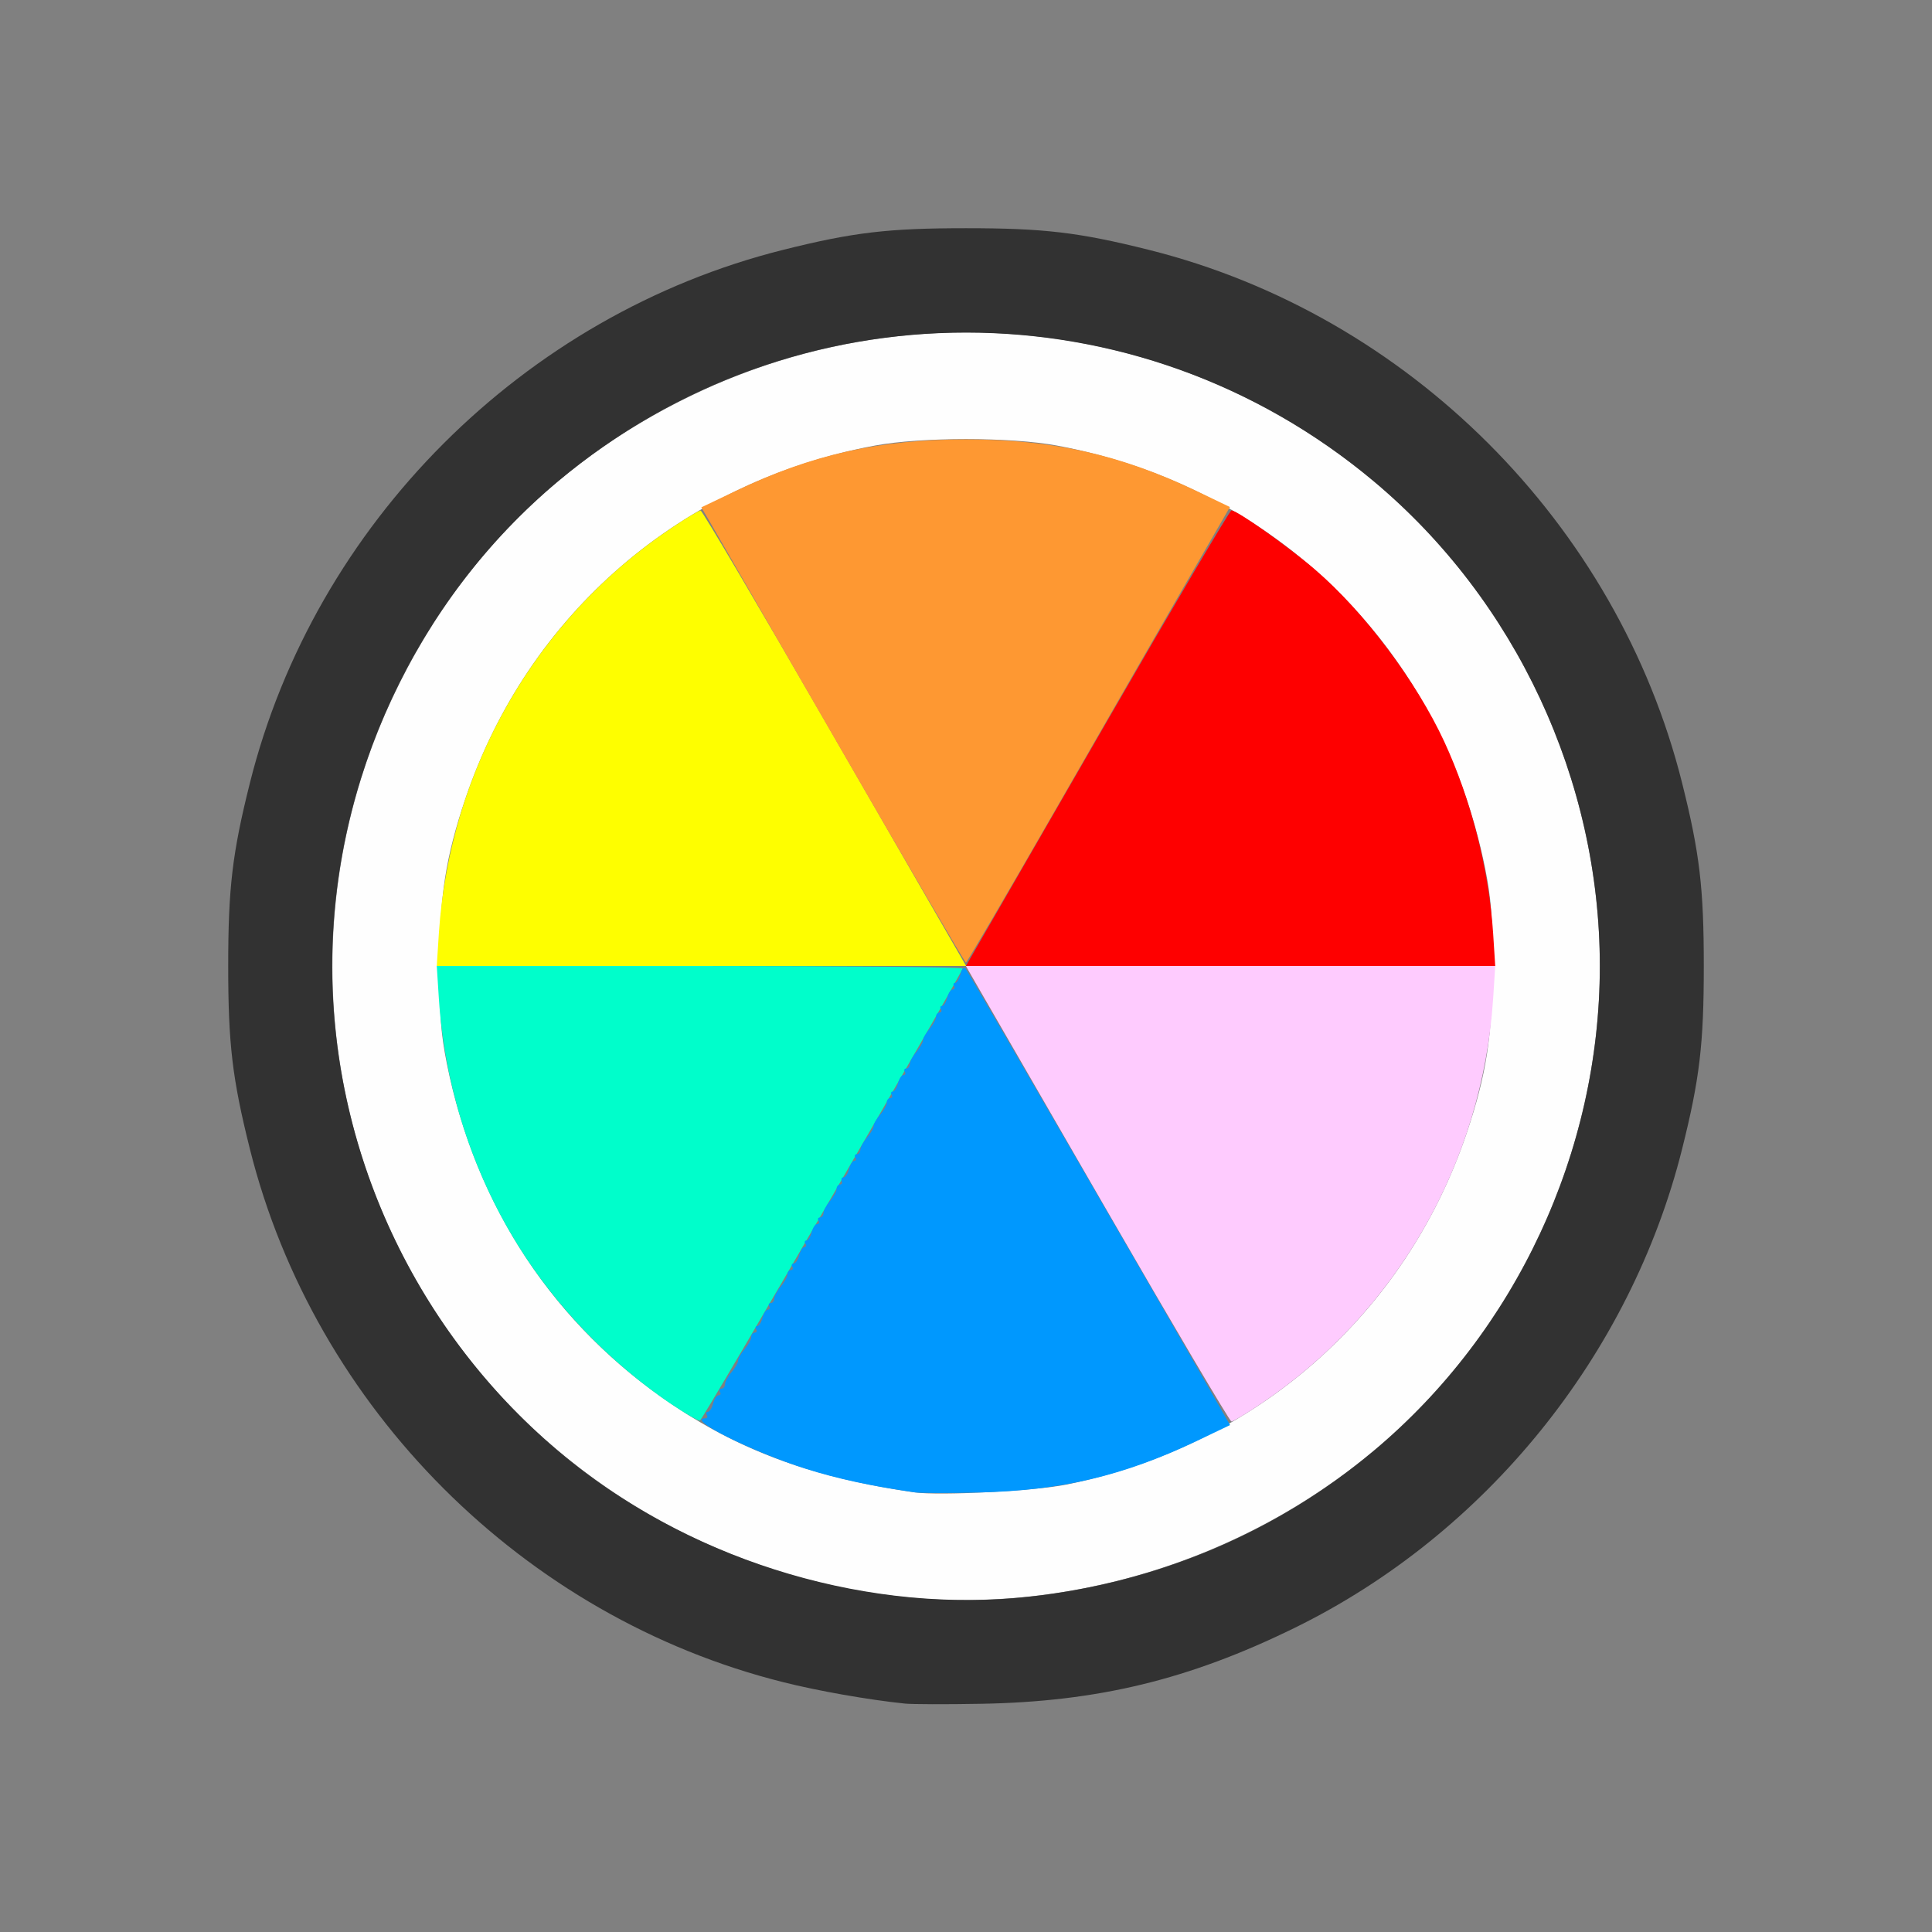 <?xml version="1.0" encoding="UTF-8" standalone="no"?>
<!-- Created with Inkscape (http://www.inkscape.org/) -->

<svg
   version="1.1"
   id="svg2"
   width="1600"
   height="1600"
   viewBox="0 0 1600 1600"
   sodipodi:docname="color.svg"
   inkscape:version="1.2.2 (732a01da63, 2022-12-09)"
   xmlns:inkscape="http://www.inkscape.org/namespaces/inkscape"
   xmlns:sodipodi="http://sodipodi.sourceforge.net/DTD/sodipodi-0.dtd"
   xmlns="http://www.w3.org/2000/svg"
   xmlns:svg="http://www.w3.org/2000/svg"
   xmlns:rdf="http://www.w3.org/1999/02/22-rdf-syntax-ns#"
   xmlns:cc="http://creativecommons.org/ns#"
   xmlns:dc="http://purl.org/dc/elements/1.1/">
  <rect x="0" y="0" width="1600" height="1600" fill="#808080" stroke="none"/>
  <defs
     id="defs6" />
  <sodipodi:namedview
     pagecolor="#808080"
     bordercolor="#666666"
     borderopacity="1"
     objecttolerance="10"
     gridtolerance="10"
     guidetolerance="10"
     inkscape:pageopacity="0"
     inkscape:pageshadow="2"
     inkscape:window-width="1993"
     inkscape:window-height="1009"
     id="namedview4"
     showgrid="false"
     inkscape:zoom="0.5"
     inkscape:cx="679"
     inkscape:cy="838"
     inkscape:window-x="-8"
     inkscape:window-y="-8"
     inkscape:window-maximized="1"
     inkscape:current-layer="COLOR"
     inkscape:showpageshadow="0"
     inkscape:pagecheckerboard="true"
     inkscape:deskcolor="#d1d1d1" />
  <g
     id="COLOR"
     transform="matrix(87.5,0,0,87.5,100,100)"
     style="stroke-width:0.011">
    <path
       style="fill:none;stroke-width:0"
       d="M 0,8 V 0 h 8 8 v 8 8 H 8 0 Z m 9.109,6.909 c 0.754,-0.128 1.315,-0.308 2,-0.644 1.808,-0.886 3.18,-2.581 3.669,-4.534 C 14.944,9.068 14.983,8.738 14.983,8 14.983,7.262 14.944,6.932 14.778,6.269 14.164,3.814 12.186,1.836 9.731,1.222 9.068,1.056 8.738,1.017 8,1.017 c -0.738,0 -1.068,0.039 -1.731,0.205 C 3.814,1.836 1.836,3.814 1.222,6.269 1.056,6.932 1.017,7.262 1.017,8 c 0,0.738 0.039,1.068 0.205,1.731 0.614,2.455 2.592,4.433 5.047,5.047 0.333,0.083 0.806,0.167 1.153,0.203 0.314,0.033 1.325,-0.01 1.688,-0.072 z"
       id="path835"
       inkscape:connector-curvature="0" />
    <path
       style="fill:#fefefe;stroke-width:0"
       d="M 7.344,13.965 C 5.811,13.789 4.39,13.028 3.412,11.859 1.892,10.044 1.574,7.54 2.595,5.413 3.196,4.159 4.158,3.197 5.411,2.596 7.54,1.574 10.043,1.891 11.859,3.412 13.205,4.538 13.999,6.242 13.999,8 c 0,1.758 -0.795,3.462 -2.14,4.588 -1.251,1.048 -2.929,1.559 -4.516,1.377 z M 8.951,12.908 C 10.743,12.545 12.159,11.3 12.74,9.578 12.926,9.025 12.983,8.656 12.983,8 c 0,-0.472 -0.013,-0.641 -0.069,-0.922 -0.417,-2.075 -1.98,-3.619 -4.055,-4.004 -0.434,-0.081 -1.285,-0.081 -1.719,0 C 5.306,3.414 3.851,4.67 3.26,6.422 3.074,6.975 3.017,7.344 3.017,8 c 0,0.472 0.013,0.641 0.069,0.922 0.273,1.358 1.02,2.485 2.148,3.239 0.654,0.438 1.348,0.687 2.281,0.821 0.233,0.033 1.136,-0.013 1.436,-0.074 z"
       id="path833"
       inkscape:connector-curvature="0" />
    <path
       style="fill:#fecbfe;stroke-width:0"
       d="M 9.328,10.305 C 8.692,9.202 8.133,8.232 8.085,8.15 L 7.999,8 h 2.505 2.505 l -0.02,0.311 c -0.102,1.55 -0.917,2.973 -2.196,3.831 -0.139,0.094 -0.266,0.17 -0.281,0.169 -0.015,-4.21e-4 -0.548,-0.903 -1.184,-2.006 z"
       id="path831"
       inkscape:connector-curvature="0" />
    <path
       style="fill:#fefe00;stroke-width:0"
       d="M 3.011,7.689 C 3.113,6.139 3.928,4.716 5.207,3.858 c 0.139,-0.094 0.266,-0.17 0.281,-0.169 0.015,4.219e-4 0.548,0.903 1.184,2.006 0.636,1.103 1.195,2.073 1.243,2.155 L 8.001,8 H 5.496 2.991 Z"
       id="path829"
       inkscape:connector-curvature="0" />
    <path
       style="fill:#00fecb;stroke-width:0"
       d="M 5.212,12.148 C 4.63,11.753 4.121,11.226 3.758,10.641 3.325,9.945 3.065,9.132 3.011,8.311 L 2.991,8 h 2.489 c 1.369,0 2.488,0.011 2.488,0.023 -0.003,0.045 -2.457,4.27 -2.486,4.279 -0.016,0.005 -0.137,-0.065 -0.27,-0.155 z"
       id="path827"
       inkscape:connector-curvature="0" />
    <path
       style="fill:#fe9832;stroke-width:0"
       d="M 6.797,5.914 C 6.145,4.784 5.585,3.814 5.554,3.759 L 5.495,3.659 5.818,3.505 C 6.539,3.159 7.18,3.016 8,3.016 c 0.819,0 1.461,0.144 2.179,0.487 l 0.319,0.153 -0.42,0.727 C 9.847,4.782 9.289,5.752 8.837,6.538 8.385,7.324 8.008,7.967 7.999,7.968 7.99,7.968 7.449,7.044 6.797,5.914 Z"
       id="path825"
       inkscape:connector-curvature="0" />
    <path
       style="fill:#0098fe;stroke-width:0"
       d="M 7.516,12.982 C 7.104,12.923 6.777,12.852 6.484,12.759 5.966,12.595 5.342,12.281 5.533,12.281 c 0.018,0 0.024,-0.014 0.014,-0.031 -0.011,-0.017 -0.006,-0.031 0.01,-0.031 0.016,0 0.039,-0.035 0.049,-0.078 0.011,-0.043 0.034,-0.078 0.052,-0.078 0.018,0 0.024,-0.014 0.013,-0.031 C 5.661,12.014 5.667,12 5.686,12 c 0.018,0 0.033,-0.019 0.033,-0.042 0,-0.023 0.028,-0.075 0.062,-0.114 0.034,-0.04 0.062,-0.089 0.062,-0.109 0,-0.021 0.028,-0.07 0.062,-0.109 0.034,-0.04 0.062,-0.091 0.062,-0.114 0,-0.023 0.015,-0.042 0.033,-0.042 0.018,0 0.024,-0.014 0.014,-0.031 -0.011,-0.017 -0.006,-0.031 0.01,-0.031 0.016,0 0.039,-0.035 0.049,-0.078 0.011,-0.043 0.034,-0.078 0.052,-0.078 0.018,0 0.024,-0.014 0.013,-0.031 -0.011,-0.017 -0.004,-0.031 0.014,-0.031 0.018,0 0.033,-0.019 0.033,-0.042 0,-0.023 0.028,-0.075 0.062,-0.114 0.034,-0.04 0.062,-0.091 0.062,-0.114 0,-0.023 0.015,-0.042 0.033,-0.042 0.018,0 0.024,-0.014 0.014,-0.031 -0.011,-0.017 -0.005,-0.031 0.013,-0.031 0.018,0 0.041,-0.035 0.052,-0.078 0.011,-0.043 0.033,-0.078 0.049,-0.078 0.016,0 0.021,-0.014 0.01,-0.031 -0.011,-0.017 -0.006,-0.031 0.01,-0.031 0.016,0 0.039,-0.035 0.049,-0.078 0.011,-0.043 0.034,-0.078 0.052,-0.078 0.018,0 0.024,-0.014 0.013,-0.031 -0.011,-0.017 -0.004,-0.031 0.014,-0.031 0.018,0 0.033,-0.019 0.033,-0.042 0,-0.023 0.028,-0.075 0.062,-0.114 0.034,-0.04 0.062,-0.091 0.062,-0.114 0,-0.023 0.015,-0.042 0.033,-0.042 0.018,0 0.024,-0.014 0.014,-0.031 C 6.818,10.014 6.823,10 6.841,10 c 0.018,0 0.041,-0.035 0.052,-0.078 0.011,-0.043 0.033,-0.078 0.049,-0.078 0.016,0 0.021,-0.014 0.01,-0.031 C 6.943,9.795 6.949,9.781 6.967,9.781 6.985,9.781 7,9.762 7,9.739 7,9.716 7.028,9.665 7.062,9.625 7.097,9.585 7.125,9.536 7.125,9.516 7.125,9.495 7.153,9.446 7.188,9.406 7.222,9.367 7.25,9.315 7.25,9.292 7.25,9.269 7.265,9.25 7.283,9.25 c 0.018,0 0.024,-0.014 0.014,-0.031 -0.011,-0.017 -0.006,-0.031 0.01,-0.031 0.016,0 0.039,-0.035 0.049,-0.078 0.011,-0.043 0.034,-0.078 0.052,-0.078 0.018,0 0.024,-0.014 0.013,-0.031 -0.011,-0.017 -0.004,-0.031 0.014,-0.031 0.018,0 0.033,-0.019 0.033,-0.042 0,-0.023 0.028,-0.075 0.062,-0.114 0.034,-0.04 0.062,-0.089 0.062,-0.109 0,-0.021 0.028,-0.07 0.062,-0.109 0.034,-0.04 0.062,-0.091 0.062,-0.114 0,-0.023 0.015,-0.042 0.033,-0.042 0.018,0 0.024,-0.014 0.014,-0.031 -0.011,-0.017 -0.006,-0.031 0.01,-0.031 0.016,0 0.039,-0.035 0.049,-0.078 0.011,-0.043 0.034,-0.078 0.052,-0.078 0.018,0 0.024,-0.014 0.013,-0.031 -0.011,-0.017 -0.006,-0.031 0.01,-0.031 0.016,0 0.039,-0.037 0.05,-0.083 0.012,-0.048 0.032,-0.071 0.048,-0.055 0.021,0.022 1.891,3.248 2.402,4.144 l 0.102,0.179 -0.322,0.154 C 9.49,12.825 8.901,12.965 8.125,12.983 c -0.284,0.007 -0.558,0.006 -0.609,-0.001 z"
       id="path823"
       inkscape:connector-curvature="0" />
    <path
       style="fill:#fe0000;stroke-width:0"
       d="M 8.085,7.85 C 8.133,7.768 8.692,6.798 9.328,5.695 9.964,4.592 10.497,3.689 10.512,3.688 c 0.053,-0.001 0.536,0.34 0.794,0.562 0.46,0.395 0.956,1.055 1.22,1.625 0.254,0.548 0.424,1.214 0.463,1.814 L 13.009,8 h -2.505 -2.505 z"
       id="path821"
       inkscape:connector-curvature="0" />
    <path
       style="fill:#323232;stroke-width:0"
       d="M 7.422,14.981 C 7.075,14.945 6.602,14.862 6.269,14.778 3.814,14.164 1.836,12.186 1.222,9.731 1.056,9.068 1.017,8.738 1.017,8 c 0,-0.738 0.039,-1.068 0.205,-1.731 C 1.836,3.814 3.814,1.836 6.269,1.222 6.932,1.056 7.262,1.017 8,1.017 c 0.738,0 1.068,0.039 1.731,0.205 C 12.186,1.836 14.164,3.814 14.778,6.269 14.944,6.932 14.983,7.262 14.983,8 c 0,0.738 -0.039,1.068 -0.205,1.731 -0.489,1.952 -1.86,3.648 -3.669,4.534 -0.997,0.489 -1.865,0.699 -2.969,0.718 -0.327,0.006 -0.65,0.005 -0.719,-0.002 z m 1.188,-1.013 c 1.213,-0.136 2.331,-0.61 3.25,-1.38 C 13.205,11.462 13.999,9.758 13.999,8 c 0,-1.758 -0.795,-3.462 -2.14,-4.588 -2.24,-1.876 -5.478,-1.876 -7.719,0 C 2.795,4.538 2.001,6.242 2.001,8 c 0,1.811 0.843,3.558 2.265,4.693 1.205,0.962 2.844,1.443 4.344,1.275 z"
       id="path819"
       inkscape:connector-curvature="0" />
  </g>
</svg>
